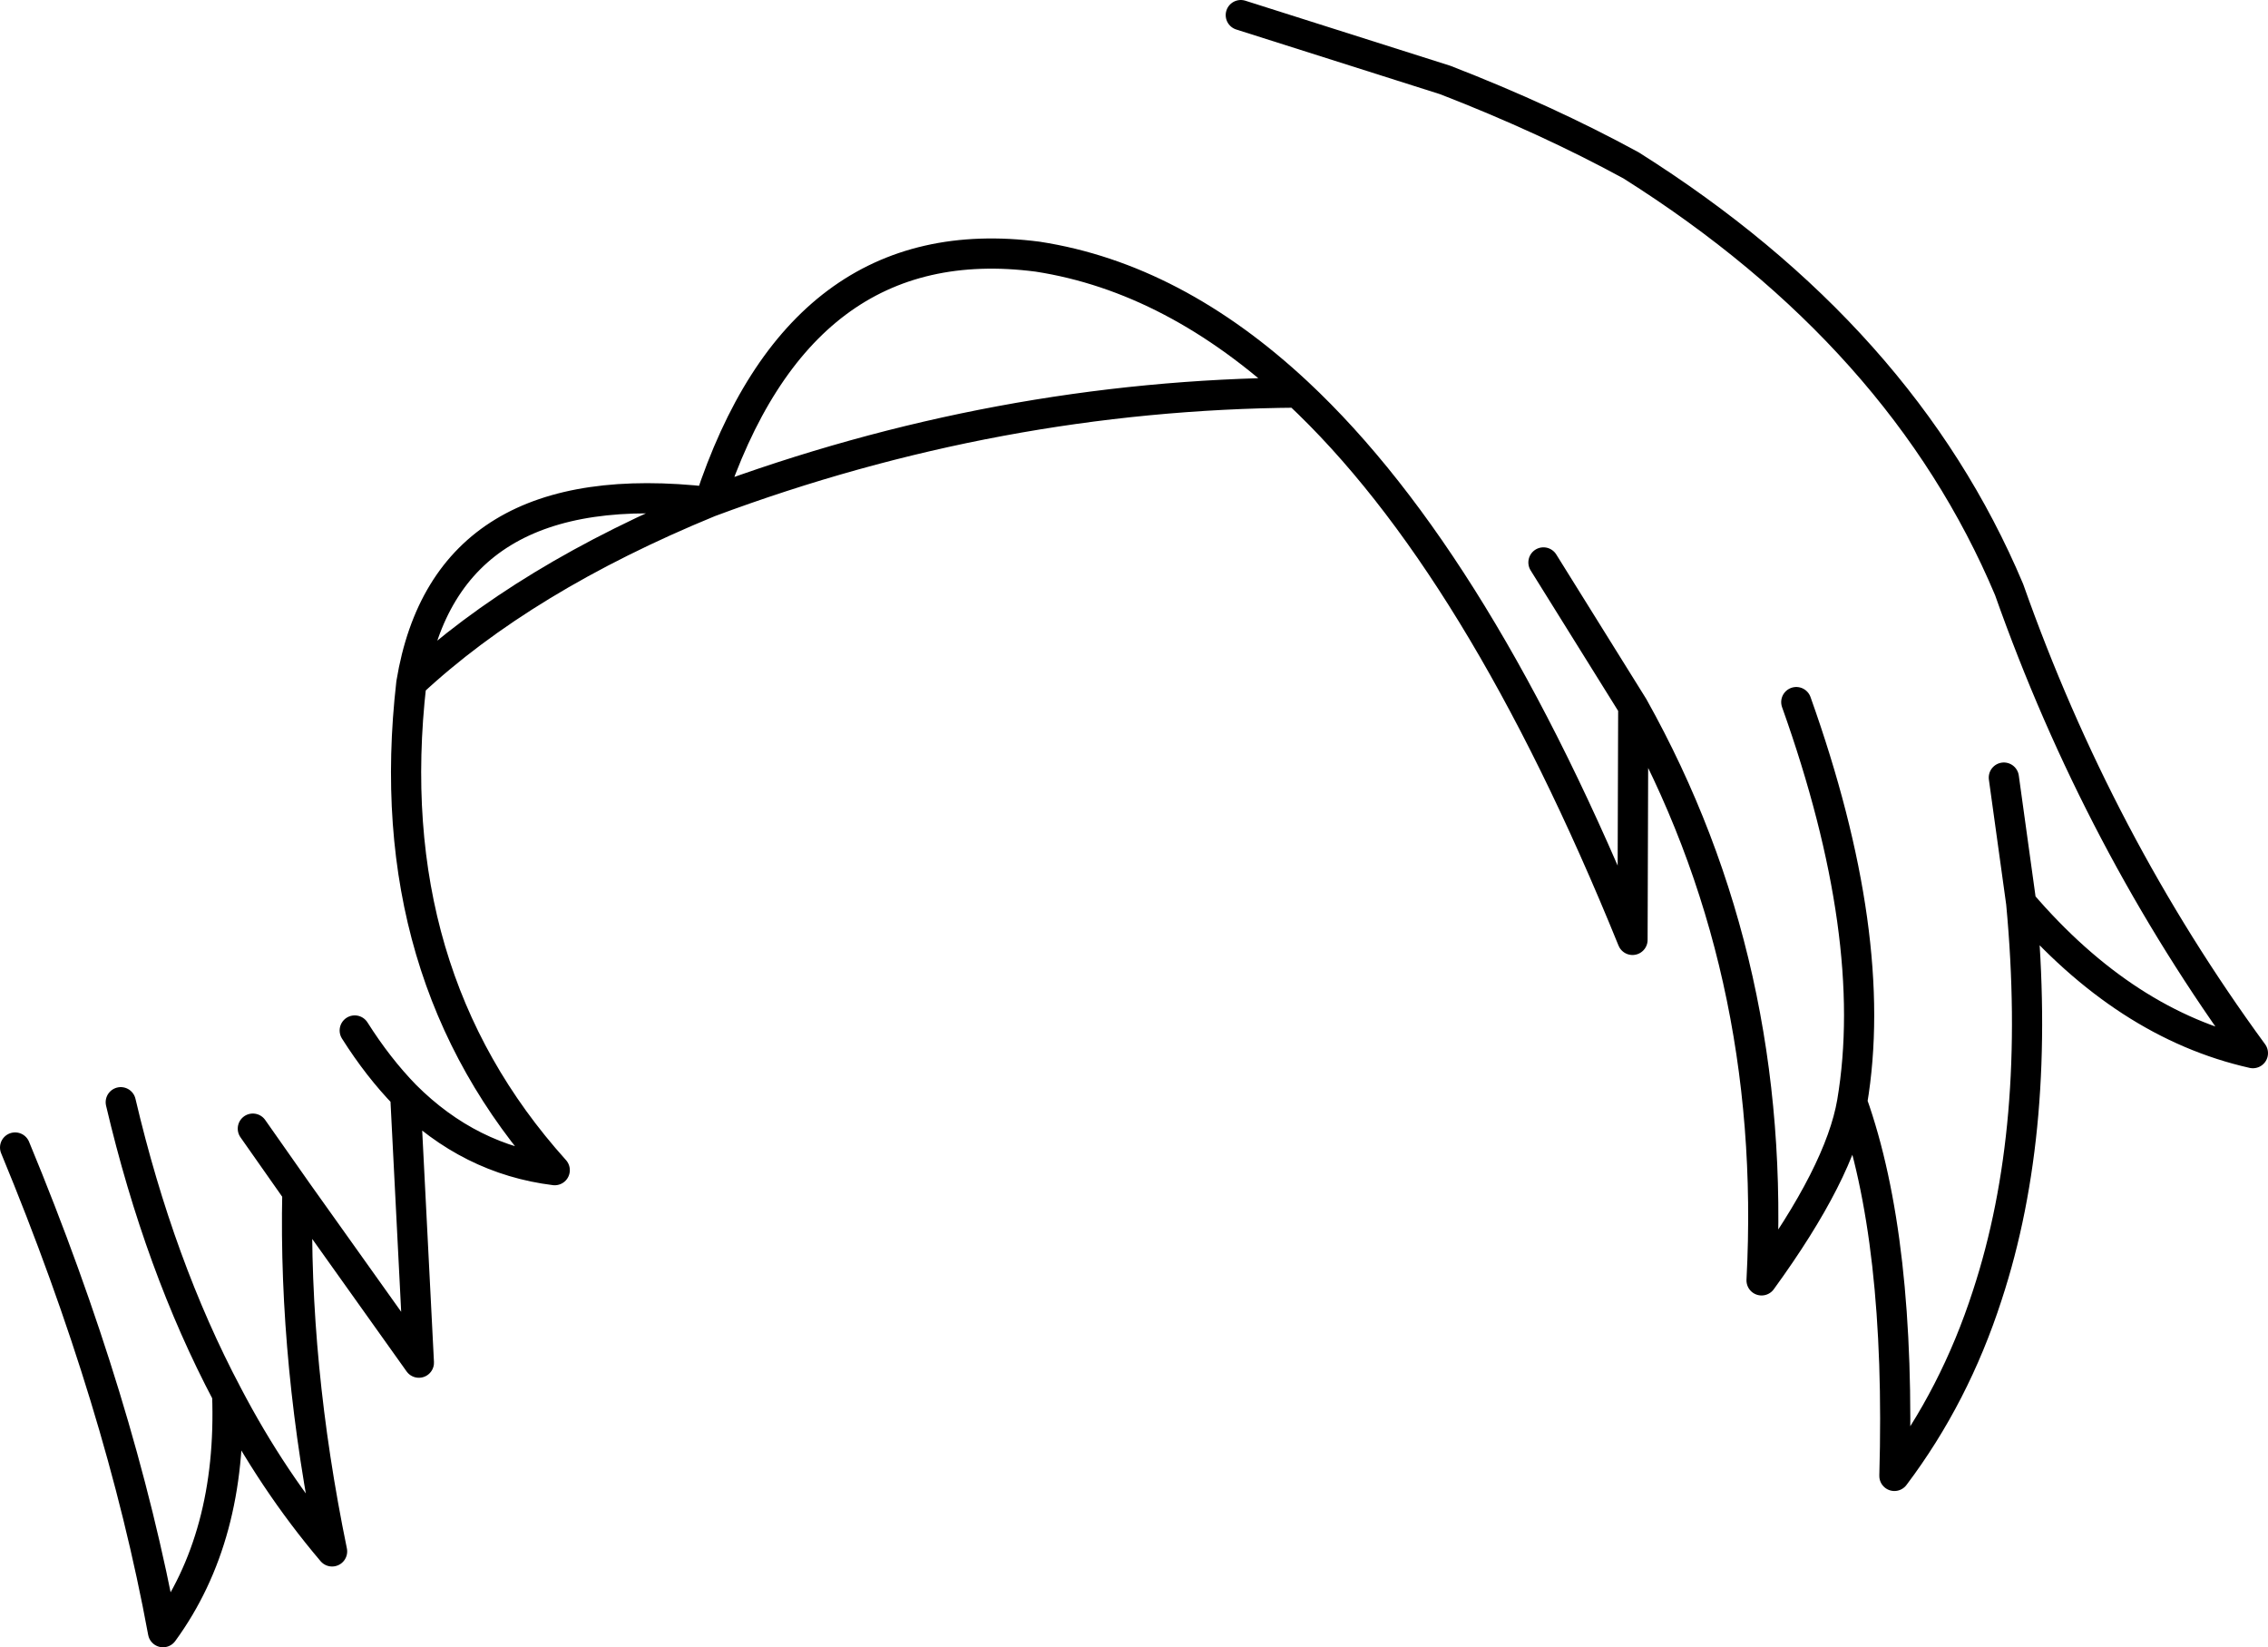 <?xml version="1.0" encoding="UTF-8" standalone="no"?>
<svg xmlns:xlink="http://www.w3.org/1999/xlink" height="109.1px" width="150.25px" xmlns="http://www.w3.org/2000/svg">
  <g transform="matrix(1.0, 0.0, 0.0, 1.0, 75.1, 54.55)">
    <path d="M27.15 -17.3 L33.1 -7.75 Q42.7 9.4 41.6 30.25 46.8 23.1 47.6 18.45 49.45 7.5 43.9 -8.05 M7.1 -53.55 L20.65 -49.25 Q27.35 -46.65 32.95 -43.6 50.95 -32.25 58.0 -15.5 63.9 1.2 74.15 15.2 65.7 13.3 58.8 5.25 60.2 20.15 56.55 31.25 54.4 37.9 50.4 43.2 50.85 27.55 47.6 18.45 M33.1 -7.75 L33.05 7.7 Q22.9 -17.3 10.85 -28.55 -9.05 -28.4 -28.1 -21.3 -40.4 -16.25 -47.85 -9.3 -50.05 9.95 -38.35 22.95 -44.0 22.25 -48.25 18.0 L-47.35 35.7 -55.4 24.4 Q-55.65 35.8 -53.1 48.2 -57.05 43.55 -60.05 37.8 -59.7 47.25 -64.3 53.55 -67.1 38.35 -74.1 21.45 M58.8 5.25 L57.65 -3.05 M-47.85 -9.3 Q-45.55 -23.3 -28.1 -21.3 -22.1 -39.6 -6.35 -37.55 2.7 -36.15 10.85 -28.55 M-67.1 18.45 Q-64.55 29.3 -60.05 37.8 M-58.35 20.2 L-55.4 24.4 M-51.6 13.7 Q-50.05 16.15 -48.25 18.0" fill="none" stroke="#000000" stroke-linecap="round" stroke-linejoin="round" stroke-width="2.0"/>
  </g>
</svg>
